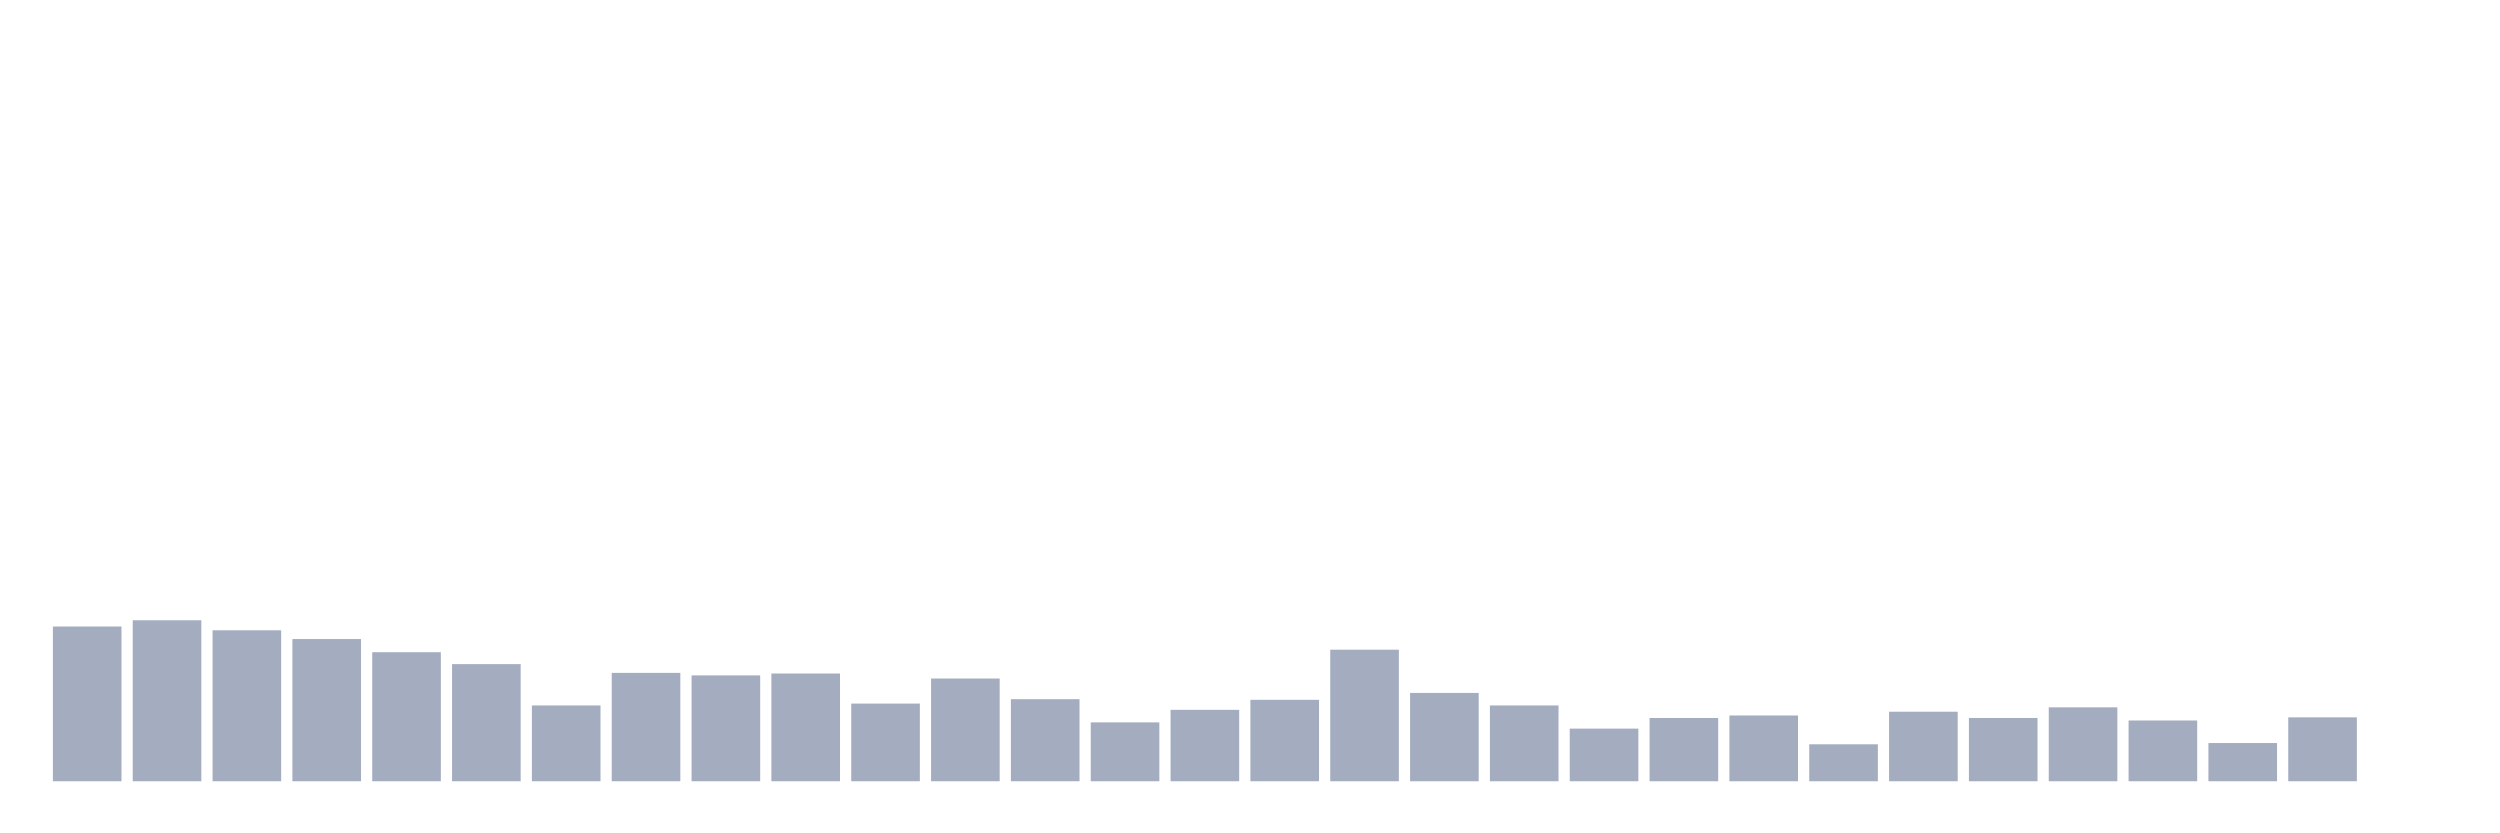 <svg xmlns="http://www.w3.org/2000/svg" viewBox="0 0 480 160"><g transform="translate(10,10)"><rect class="bar" x="0.153" width="13.175" y="110.292" height="29.708" fill="rgb(164,173,192)"></rect><rect class="bar" x="15.482" width="13.175" y="109.089" height="30.911" fill="rgb(164,173,192)"></rect><rect class="bar" x="30.81" width="13.175" y="111.014" height="28.986" fill="rgb(164,173,192)"></rect><rect class="bar" x="46.138" width="13.175" y="112.698" height="27.302" fill="rgb(164,173,192)"></rect><rect class="bar" x="61.466" width="13.175" y="115.223" height="24.777" fill="rgb(164,173,192)"></rect><rect class="bar" x="76.794" width="13.175" y="117.509" height="22.491" fill="rgb(164,173,192)"></rect><rect class="bar" x="92.123" width="13.175" y="125.447" height="14.553" fill="rgb(164,173,192)"></rect><rect class="bar" x="107.451" width="13.175" y="119.192" height="20.808" fill="rgb(164,173,192)"></rect><rect class="bar" x="122.779" width="13.175" y="119.674" height="20.326" fill="rgb(164,173,192)"></rect><rect class="bar" x="138.107" width="13.175" y="119.313" height="20.687" fill="rgb(164,173,192)"></rect><rect class="bar" x="153.436" width="13.175" y="125.086" height="14.914" fill="rgb(164,173,192)"></rect><rect class="bar" x="168.764" width="13.175" y="120.275" height="19.725" fill="rgb(164,173,192)"></rect><rect class="bar" x="184.092" width="13.175" y="124.244" height="15.756" fill="rgb(164,173,192)"></rect><rect class="bar" x="199.42" width="13.175" y="128.694" height="11.306" fill="rgb(164,173,192)"></rect><rect class="bar" x="214.748" width="13.175" y="126.289" height="13.711" fill="rgb(164,173,192)"></rect><rect class="bar" x="230.077" width="13.175" y="124.364" height="15.636" fill="rgb(164,173,192)"></rect><rect class="bar" x="245.405" width="13.175" y="114.742" height="25.258" fill="rgb(164,173,192)"></rect><rect class="bar" x="260.733" width="13.175" y="123.041" height="16.959" fill="rgb(164,173,192)"></rect><rect class="bar" x="276.061" width="13.175" y="125.447" height="14.553" fill="rgb(164,173,192)"></rect><rect class="bar" x="291.39" width="13.175" y="129.897" height="10.103" fill="rgb(164,173,192)"></rect><rect class="bar" x="306.718" width="13.175" y="127.852" height="12.148" fill="rgb(164,173,192)"></rect><rect class="bar" x="322.046" width="13.175" y="127.371" height="12.629" fill="rgb(164,173,192)"></rect><rect class="bar" x="337.374" width="13.175" y="132.904" height="7.096" fill="rgb(164,173,192)"></rect><rect class="bar" x="352.702" width="13.175" y="126.649" height="13.351" fill="rgb(164,173,192)"></rect><rect class="bar" x="368.031" width="13.175" y="127.852" height="12.148" fill="rgb(164,173,192)"></rect><rect class="bar" x="383.359" width="13.175" y="125.808" height="14.192" fill="rgb(164,173,192)"></rect><rect class="bar" x="398.687" width="13.175" y="128.333" height="11.667" fill="rgb(164,173,192)"></rect><rect class="bar" x="414.015" width="13.175" y="132.663" height="7.337" fill="rgb(164,173,192)"></rect><rect class="bar" x="429.344" width="13.175" y="127.732" height="12.268" fill="rgb(164,173,192)"></rect><rect class="bar" x="444.672" width="13.175" y="140" height="0" fill="rgb(164,173,192)"></rect></g></svg>